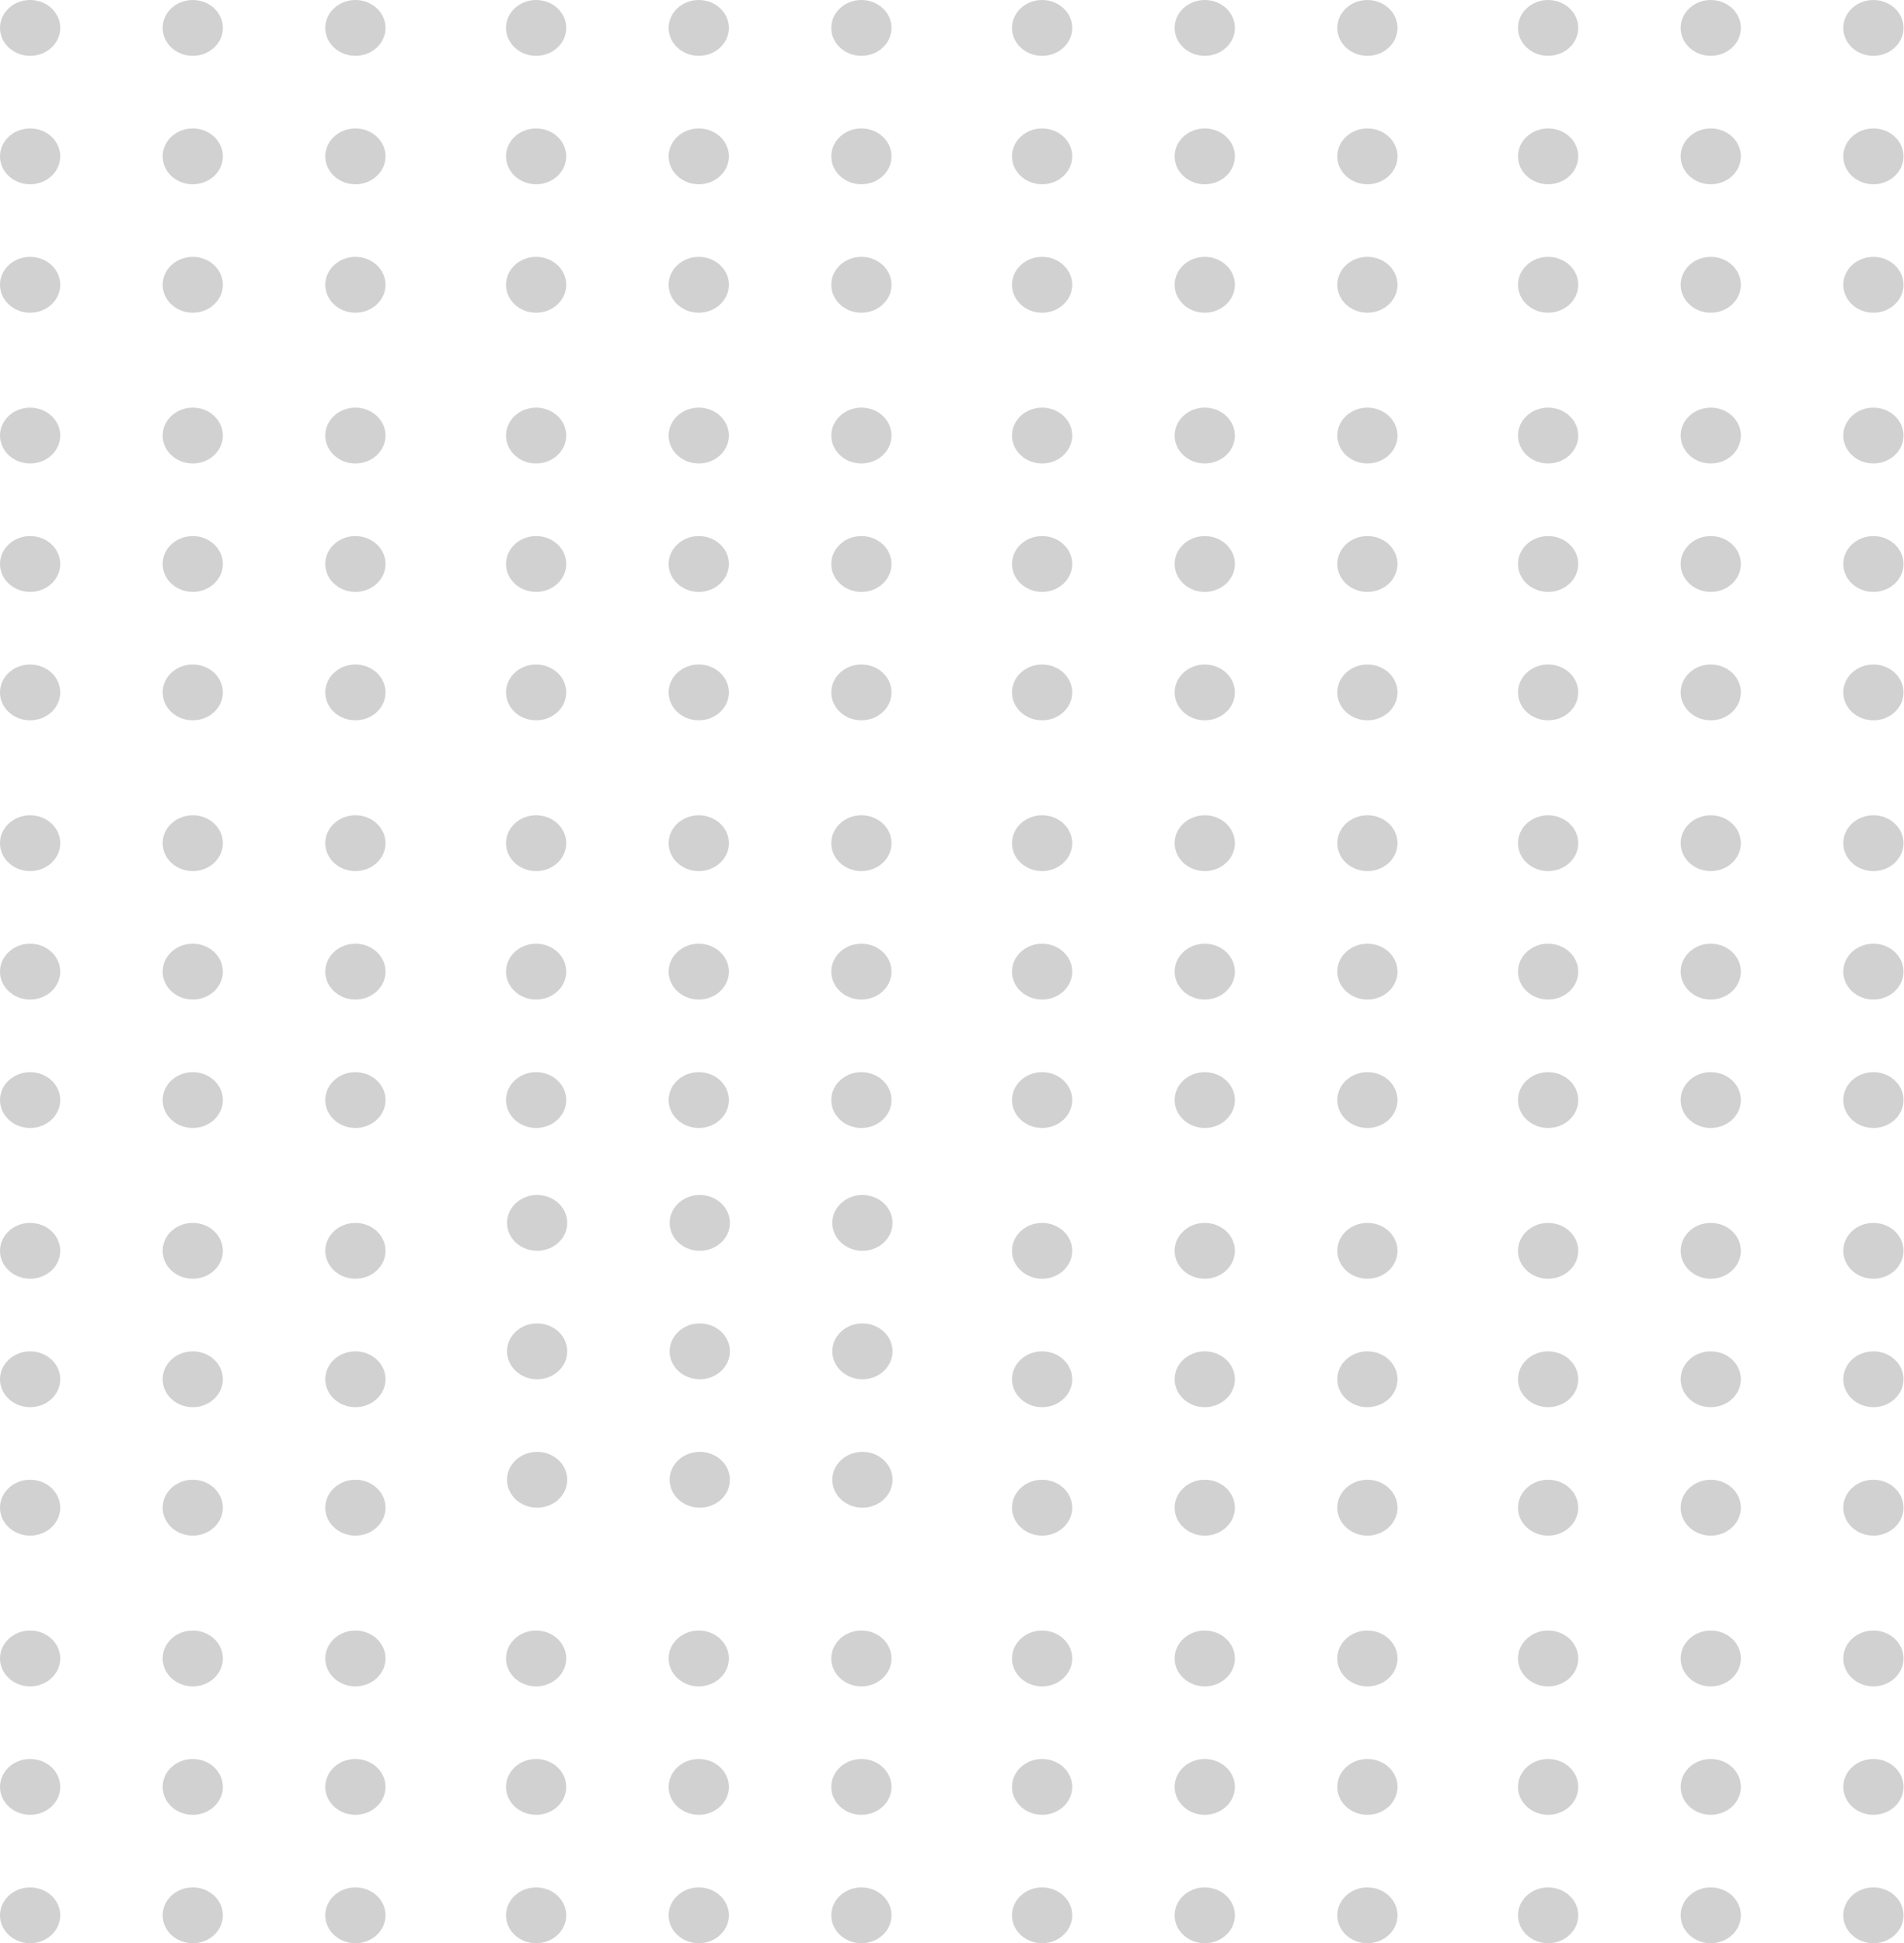 <svg width="341" height="348" viewBox="0 0 341 348" fill="none" xmlns="http://www.w3.org/2000/svg">
<ellipse cx="186.639" cy="78" rx="5.394" ry="5" fill="#B5B5B5" fill-opacity="0.61"/>
<ellipse cx="186.639" cy="101" rx="5.394" ry="5" fill="#B5B5B5" fill-opacity="0.61"/>
<ellipse cx="186.639" cy="124" rx="5.394" ry="5" fill="#B5B5B5" fill-opacity="0.61"/>
<ellipse cx="244.897" cy="78" rx="5.394" ry="5" fill="#B5B5B5" fill-opacity="0.61"/>
<ellipse cx="244.897" cy="101" rx="5.394" ry="5" fill="#B5B5B5" fill-opacity="0.61"/>
<ellipse cx="244.897" cy="124" rx="5.394" ry="5" fill="#B5B5B5" fill-opacity="0.61"/>
<ellipse cx="215.768" cy="78" rx="5.394" ry="5" fill="#B5B5B5" fill-opacity="0.61"/>
<ellipse cx="215.768" cy="101" rx="5.394" ry="5" fill="#B5B5B5" fill-opacity="0.61"/>
<ellipse cx="215.768" cy="124" rx="5.394" ry="5" fill="#B5B5B5" fill-opacity="0.61"/>
<ellipse cx="186.639" cy="151" rx="5.394" ry="5" fill="#B5B5B5" fill-opacity="0.61"/>
<ellipse cx="186.639" cy="174" rx="5.394" ry="5" fill="#B5B5B5" fill-opacity="0.61"/>
<ellipse cx="186.639" cy="197" rx="5.394" ry="5" fill="#B5B5B5" fill-opacity="0.61"/>
<ellipse cx="244.897" cy="151" rx="5.394" ry="5" fill="#B5B5B5" fill-opacity="0.61"/>
<ellipse cx="244.897" cy="174" rx="5.394" ry="5" fill="#B5B5B5" fill-opacity="0.61"/>
<ellipse cx="244.897" cy="197" rx="5.394" ry="5" fill="#B5B5B5" fill-opacity="0.61"/>
<ellipse cx="215.768" cy="151" rx="5.394" ry="5" fill="#B5B5B5" fill-opacity="0.61"/>
<ellipse cx="215.768" cy="174" rx="5.394" ry="5" fill="#B5B5B5" fill-opacity="0.61"/>
<ellipse cx="215.768" cy="197" rx="5.394" ry="5" fill="#B5B5B5" fill-opacity="0.61"/>
<ellipse cx="186.639" cy="224" rx="5.394" ry="5" fill="#B5B5B5" fill-opacity="0.61"/>
<ellipse cx="186.639" cy="247" rx="5.394" ry="5" fill="#B5B5B5" fill-opacity="0.61"/>
<ellipse cx="186.639" cy="270" rx="5.394" ry="5" fill="#B5B5B5" fill-opacity="0.61"/>
<ellipse cx="244.897" cy="224" rx="5.394" ry="5" fill="#B5B5B5" fill-opacity="0.61"/>
<ellipse cx="244.897" cy="247" rx="5.394" ry="5" fill="#B5B5B5" fill-opacity="0.61"/>
<ellipse cx="244.897" cy="270" rx="5.394" ry="5" fill="#B5B5B5" fill-opacity="0.61"/>
<ellipse cx="215.768" cy="224" rx="5.394" ry="5" fill="#B5B5B5" fill-opacity="0.61"/>
<ellipse cx="215.768" cy="247" rx="5.394" ry="5" fill="#B5B5B5" fill-opacity="0.61"/>
<ellipse cx="215.768" cy="270" rx="5.394" ry="5" fill="#B5B5B5" fill-opacity="0.61"/>
<ellipse cx="186.639" cy="297" rx="5.394" ry="5" fill="#B5B5B5" fill-opacity="0.61"/>
<ellipse cx="186.639" cy="320" rx="5.394" ry="5" fill="#B5B5B5" fill-opacity="0.61"/>
<ellipse cx="186.639" cy="343" rx="5.394" ry="5" fill="#B5B5B5" fill-opacity="0.61"/>
<ellipse cx="244.897" cy="297" rx="5.394" ry="5" fill="#B5B5B5" fill-opacity="0.61"/>
<ellipse cx="244.897" cy="320" rx="5.394" ry="5" fill="#B5B5B5" fill-opacity="0.61"/>
<ellipse cx="244.897" cy="343" rx="5.394" ry="5" fill="#B5B5B5" fill-opacity="0.61"/>
<ellipse cx="215.768" cy="297" rx="5.394" ry="5" fill="#B5B5B5" fill-opacity="0.61"/>
<ellipse cx="215.768" cy="320" rx="5.394" ry="5" fill="#B5B5B5" fill-opacity="0.61"/>
<ellipse cx="215.768" cy="343" rx="5.394" ry="5" fill="#B5B5B5" fill-opacity="0.61"/>
<ellipse cx="5.394" cy="78" rx="5.394" ry="5" fill="#B5B5B5" fill-opacity="0.61"/>
<ellipse cx="5.394" cy="101" rx="5.394" ry="5" fill="#B5B5B5" fill-opacity="0.61"/>
<ellipse cx="5.394" cy="124" rx="5.394" ry="5" fill="#B5B5B5" fill-opacity="0.61"/>
<ellipse cx="63.651" cy="78" rx="5.394" ry="5" fill="#B5B5B5" fill-opacity="0.61"/>
<ellipse cx="63.651" cy="101" rx="5.394" ry="5" fill="#B5B5B5" fill-opacity="0.61"/>
<ellipse cx="63.651" cy="124" rx="5.394" ry="5" fill="#B5B5B5" fill-opacity="0.61"/>
<ellipse cx="34.523" cy="78" rx="5.394" ry="5" fill="#B5B5B5" fill-opacity="0.61"/>
<ellipse cx="34.523" cy="101" rx="5.394" ry="5" fill="#B5B5B5" fill-opacity="0.61"/>
<ellipse cx="34.523" cy="124" rx="5.394" ry="5" fill="#B5B5B5" fill-opacity="0.61"/>
<ellipse cx="5.394" cy="151" rx="5.394" ry="5" fill="#B5B5B5" fill-opacity="0.61"/>
<ellipse cx="5.394" cy="174" rx="5.394" ry="5" fill="#B5B5B5" fill-opacity="0.61"/>
<ellipse cx="5.394" cy="197" rx="5.394" ry="5" fill="#B5B5B5" fill-opacity="0.61"/>
<ellipse cx="63.651" cy="151" rx="5.394" ry="5" fill="#B5B5B5" fill-opacity="0.61"/>
<ellipse cx="63.651" cy="174" rx="5.394" ry="5" fill="#B5B5B5" fill-opacity="0.61"/>
<ellipse cx="63.651" cy="197" rx="5.394" ry="5" fill="#B5B5B5" fill-opacity="0.61"/>
<ellipse cx="34.523" cy="151" rx="5.394" ry="5" fill="#B5B5B5" fill-opacity="0.61"/>
<ellipse cx="34.523" cy="174" rx="5.394" ry="5" fill="#B5B5B5" fill-opacity="0.61"/>
<ellipse cx="34.523" cy="197" rx="5.394" ry="5" fill="#B5B5B5" fill-opacity="0.61"/>
<ellipse cx="5.394" cy="224" rx="5.394" ry="5" fill="#B5B5B5" fill-opacity="0.61"/>
<ellipse cx="5.394" cy="247" rx="5.394" ry="5" fill="#B5B5B5" fill-opacity="0.61"/>
<ellipse cx="5.394" cy="270" rx="5.394" ry="5" fill="#B5B5B5" fill-opacity="0.61"/>
<ellipse cx="63.651" cy="224" rx="5.394" ry="5" fill="#B5B5B5" fill-opacity="0.61"/>
<ellipse cx="63.651" cy="247" rx="5.394" ry="5" fill="#B5B5B5" fill-opacity="0.61"/>
<ellipse cx="63.651" cy="270" rx="5.394" ry="5" fill="#B5B5B5" fill-opacity="0.61"/>
<ellipse cx="34.523" cy="224" rx="5.394" ry="5" fill="#B5B5B5" fill-opacity="0.61"/>
<ellipse cx="34.523" cy="247" rx="5.394" ry="5" fill="#B5B5B5" fill-opacity="0.61"/>
<ellipse cx="34.523" cy="270" rx="5.394" ry="5" fill="#B5B5B5" fill-opacity="0.61"/>
<ellipse cx="5.394" cy="297" rx="5.394" ry="5" fill="#B5B5B5" fill-opacity="0.61"/>
<ellipse cx="5.394" cy="320" rx="5.394" ry="5" fill="#B5B5B5" fill-opacity="0.61"/>
<ellipse cx="5.394" cy="343" rx="5.394" ry="5" fill="#B5B5B5" fill-opacity="0.61"/>
<ellipse cx="63.651" cy="297" rx="5.394" ry="5" fill="#B5B5B5" fill-opacity="0.61"/>
<ellipse cx="63.651" cy="320" rx="5.394" ry="5" fill="#B5B5B5" fill-opacity="0.61"/>
<ellipse cx="63.651" cy="343" rx="5.394" ry="5" fill="#B5B5B5" fill-opacity="0.61"/>
<ellipse cx="34.523" cy="297" rx="5.394" ry="5" fill="#B5B5B5" fill-opacity="0.61"/>
<ellipse cx="34.523" cy="320" rx="5.394" ry="5" fill="#B5B5B5" fill-opacity="0.61"/>
<ellipse cx="34.523" cy="343" rx="5.394" ry="5" fill="#B5B5B5" fill-opacity="0.61"/>
<ellipse cx="5.394" cy="5" rx="5.394" ry="5" fill="#B5B5B5" fill-opacity="0.61"/>
<ellipse cx="5.394" cy="28" rx="5.394" ry="5" fill="#B5B5B5" fill-opacity="0.61"/>
<ellipse cx="5.394" cy="51" rx="5.394" ry="5" fill="#B5B5B5" fill-opacity="0.61"/>
<ellipse cx="63.651" cy="5" rx="5.394" ry="5" fill="#B5B5B5" fill-opacity="0.61"/>
<ellipse cx="63.651" cy="28" rx="5.394" ry="5" fill="#B5B5B5" fill-opacity="0.61"/>
<ellipse cx="63.651" cy="51" rx="5.394" ry="5" fill="#B5B5B5" fill-opacity="0.61"/>
<ellipse cx="34.523" cy="5" rx="5.394" ry="5" fill="#B5B5B5" fill-opacity="0.61"/>
<ellipse cx="34.523" cy="28" rx="5.394" ry="5" fill="#B5B5B5" fill-opacity="0.61"/>
<ellipse cx="34.523" cy="51" rx="5.394" ry="5" fill="#B5B5B5" fill-opacity="0.61"/>
<ellipse cx="96.017" cy="5" rx="5.394" ry="5" fill="#B5B5B5" fill-opacity="0.61"/>
<ellipse cx="96.017" cy="28" rx="5.394" ry="5" fill="#B5B5B5" fill-opacity="0.61"/>
<ellipse cx="96.017" cy="51" rx="5.394" ry="5" fill="#B5B5B5" fill-opacity="0.61"/>
<ellipse cx="154.274" cy="5" rx="5.394" ry="5" fill="#B5B5B5" fill-opacity="0.61"/>
<ellipse cx="154.274" cy="28" rx="5.394" ry="5" fill="#B5B5B5" fill-opacity="0.61"/>
<ellipse cx="154.274" cy="51" rx="5.394" ry="5" fill="#B5B5B5" fill-opacity="0.61"/>
<ellipse cx="125.146" cy="5" rx="5.394" ry="5" fill="#B5B5B5" fill-opacity="0.61"/>
<ellipse cx="125.146" cy="28" rx="5.394" ry="5" fill="#B5B5B5" fill-opacity="0.61"/>
<ellipse cx="125.146" cy="51" rx="5.394" ry="5" fill="#B5B5B5" fill-opacity="0.61"/>
<ellipse cx="186.639" cy="5" rx="5.394" ry="5" fill="#B5B5B5" fill-opacity="0.61"/>
<ellipse cx="186.639" cy="28" rx="5.394" ry="5" fill="#B5B5B5" fill-opacity="0.61"/>
<ellipse cx="186.639" cy="51" rx="5.394" ry="5" fill="#B5B5B5" fill-opacity="0.61"/>
<ellipse cx="244.897" cy="5" rx="5.394" ry="5" fill="#B5B5B5" fill-opacity="0.61"/>
<ellipse cx="244.897" cy="28" rx="5.394" ry="5" fill="#B5B5B5" fill-opacity="0.61"/>
<ellipse cx="244.897" cy="51" rx="5.394" ry="5" fill="#B5B5B5" fill-opacity="0.61"/>
<ellipse cx="215.768" cy="5" rx="5.394" ry="5" fill="#B5B5B5" fill-opacity="0.61"/>
<ellipse cx="215.768" cy="28" rx="5.394" ry="5" fill="#B5B5B5" fill-opacity="0.61"/>
<ellipse cx="215.768" cy="51" rx="5.394" ry="5" fill="#B5B5B5" fill-opacity="0.61"/>
<ellipse cx="277.262" cy="5" rx="5.394" ry="5" fill="#B5B5B5" fill-opacity="0.61"/>
<ellipse cx="277.262" cy="28" rx="5.394" ry="5" fill="#B5B5B5" fill-opacity="0.61"/>
<ellipse cx="277.262" cy="51" rx="5.394" ry="5" fill="#B5B5B5" fill-opacity="0.61"/>
<ellipse cx="335.519" cy="5" rx="5.394" ry="5" fill="#B5B5B5" fill-opacity="0.61"/>
<ellipse cx="335.519" cy="28" rx="5.394" ry="5" fill="#B5B5B5" fill-opacity="0.61"/>
<ellipse cx="335.519" cy="51" rx="5.394" ry="5" fill="#B5B5B5" fill-opacity="0.61"/>
<ellipse cx="306.391" cy="5" rx="5.394" ry="5" fill="#B5B5B5" fill-opacity="0.61"/>
<ellipse cx="306.391" cy="28" rx="5.394" ry="5" fill="#B5B5B5" fill-opacity="0.61"/>
<ellipse cx="306.391" cy="51" rx="5.394" ry="5" fill="#B5B5B5" fill-opacity="0.61"/>
<ellipse cx="277.262" cy="78" rx="5.394" ry="5" fill="#B5B5B5" fill-opacity="0.61"/>
<ellipse cx="277.262" cy="101" rx="5.394" ry="5" fill="#B5B5B5" fill-opacity="0.61"/>
<ellipse cx="277.262" cy="124" rx="5.394" ry="5" fill="#B5B5B5" fill-opacity="0.61"/>
<ellipse cx="335.519" cy="78" rx="5.394" ry="5" fill="#B5B5B5" fill-opacity="0.61"/>
<ellipse cx="335.519" cy="101" rx="5.394" ry="5" fill="#B5B5B5" fill-opacity="0.61"/>
<ellipse cx="335.519" cy="124" rx="5.394" ry="5" fill="#B5B5B5" fill-opacity="0.61"/>
<ellipse cx="306.391" cy="78" rx="5.394" ry="5" fill="#B5B5B5" fill-opacity="0.61"/>
<ellipse cx="306.391" cy="101" rx="5.394" ry="5" fill="#B5B5B5" fill-opacity="0.61"/>
<ellipse cx="306.391" cy="124" rx="5.394" ry="5" fill="#B5B5B5" fill-opacity="0.61"/>
<ellipse cx="277.262" cy="151" rx="5.394" ry="5" fill="#B5B5B5" fill-opacity="0.61"/>
<ellipse cx="277.262" cy="174" rx="5.394" ry="5" fill="#B5B5B5" fill-opacity="0.61"/>
<ellipse cx="277.262" cy="197" rx="5.394" ry="5" fill="#B5B5B5" fill-opacity="0.61"/>
<ellipse cx="335.519" cy="151" rx="5.394" ry="5" fill="#B5B5B5" fill-opacity="0.61"/>
<ellipse cx="335.519" cy="174" rx="5.394" ry="5" fill="#B5B5B5" fill-opacity="0.61"/>
<ellipse cx="335.519" cy="197" rx="5.394" ry="5" fill="#B5B5B5" fill-opacity="0.61"/>
<ellipse cx="306.391" cy="151" rx="5.394" ry="5" fill="#B5B5B5" fill-opacity="0.61"/>
<ellipse cx="306.391" cy="174" rx="5.394" ry="5" fill="#B5B5B5" fill-opacity="0.61"/>
<ellipse cx="306.391" cy="197" rx="5.394" ry="5" fill="#B5B5B5" fill-opacity="0.61"/>
<ellipse cx="277.262" cy="224" rx="5.394" ry="5" fill="#B5B5B5" fill-opacity="0.61"/>
<ellipse cx="277.262" cy="247" rx="5.394" ry="5" fill="#B5B5B5" fill-opacity="0.61"/>
<ellipse cx="277.262" cy="270" rx="5.394" ry="5" fill="#B5B5B5" fill-opacity="0.61"/>
<ellipse cx="335.519" cy="224" rx="5.394" ry="5" fill="#B5B5B5" fill-opacity="0.61"/>
<ellipse cx="335.519" cy="247" rx="5.394" ry="5" fill="#B5B5B5" fill-opacity="0.61"/>
<ellipse cx="335.519" cy="270" rx="5.394" ry="5" fill="#B5B5B5" fill-opacity="0.61"/>
<ellipse cx="306.391" cy="224" rx="5.394" ry="5" fill="#B5B5B5" fill-opacity="0.61"/>
<ellipse cx="306.391" cy="247" rx="5.394" ry="5" fill="#B5B5B5" fill-opacity="0.61"/>
<ellipse cx="306.391" cy="270" rx="5.394" ry="5" fill="#B5B5B5" fill-opacity="0.61"/>
<ellipse cx="277.262" cy="297" rx="5.394" ry="5" fill="#B5B5B5" fill-opacity="0.61"/>
<ellipse cx="277.262" cy="320" rx="5.394" ry="5" fill="#B5B5B5" fill-opacity="0.61"/>
<ellipse cx="277.262" cy="343" rx="5.394" ry="5" fill="#B5B5B5" fill-opacity="0.61"/>
<ellipse cx="335.519" cy="297" rx="5.394" ry="5" fill="#B5B5B5" fill-opacity="0.61"/>
<ellipse cx="335.519" cy="320" rx="5.394" ry="5" fill="#B5B5B5" fill-opacity="0.61"/>
<ellipse cx="335.519" cy="343" rx="5.394" ry="5" fill="#B5B5B5" fill-opacity="0.61"/>
<ellipse cx="306.391" cy="297" rx="5.394" ry="5" fill="#B5B5B5" fill-opacity="0.61"/>
<ellipse cx="306.391" cy="320" rx="5.394" ry="5" fill="#B5B5B5" fill-opacity="0.61"/>
<ellipse cx="306.391" cy="343" rx="5.394" ry="5" fill="#B5B5B5" fill-opacity="0.61"/>
<ellipse cx="96.017" cy="78" rx="5.394" ry="5" fill="#B5B5B5" fill-opacity="0.61"/>
<ellipse cx="96.017" cy="101" rx="5.394" ry="5" fill="#B5B5B5" fill-opacity="0.61"/>
<ellipse cx="96.017" cy="124" rx="5.394" ry="5" fill="#B5B5B5" fill-opacity="0.61"/>
<ellipse cx="154.274" cy="78" rx="5.394" ry="5" fill="#B5B5B5" fill-opacity="0.61"/>
<ellipse cx="154.274" cy="101" rx="5.394" ry="5" fill="#B5B5B5" fill-opacity="0.61"/>
<ellipse cx="154.274" cy="124" rx="5.394" ry="5" fill="#B5B5B5" fill-opacity="0.61"/>
<ellipse cx="125.146" cy="78" rx="5.394" ry="5" fill="#B5B5B5" fill-opacity="0.61"/>
<ellipse cx="125.146" cy="101" rx="5.394" ry="5" fill="#B5B5B5" fill-opacity="0.61"/>
<ellipse cx="125.146" cy="124" rx="5.394" ry="5" fill="#B5B5B5" fill-opacity="0.61"/>
<ellipse cx="96.017" cy="151" rx="5.394" ry="5" fill="#B5B5B5" fill-opacity="0.61"/>
<ellipse cx="96.017" cy="174" rx="5.394" ry="5" fill="#B5B5B5" fill-opacity="0.61"/>
<ellipse cx="96.017" cy="197" rx="5.394" ry="5" fill="#B5B5B5" fill-opacity="0.61"/>
<ellipse cx="154.274" cy="151" rx="5.394" ry="5" fill="#B5B5B5" fill-opacity="0.61"/>
<ellipse cx="154.274" cy="174" rx="5.394" ry="5" fill="#B5B5B5" fill-opacity="0.61"/>
<ellipse cx="154.274" cy="197" rx="5.394" ry="5" fill="#B5B5B5" fill-opacity="0.61"/>
<ellipse cx="125.146" cy="151" rx="5.394" ry="5" fill="#B5B5B5" fill-opacity="0.61"/>
<ellipse cx="125.146" cy="174" rx="5.394" ry="5" fill="#B5B5B5" fill-opacity="0.61"/>
<ellipse cx="125.146" cy="197" rx="5.394" ry="5" fill="#B5B5B5" fill-opacity="0.61"/>
<ellipse cx="96.017" cy="297" rx="5.394" ry="5" fill="#B5B5B5" fill-opacity="0.61"/>
<ellipse cx="96.017" cy="320" rx="5.394" ry="5" fill="#B5B5B5" fill-opacity="0.61"/>
<ellipse cx="96.017" cy="343" rx="5.394" ry="5" fill="#B5B5B5" fill-opacity="0.61"/>
<ellipse cx="154.274" cy="297" rx="5.394" ry="5" fill="#B5B5B5" fill-opacity="0.61"/>
<ellipse cx="154.274" cy="320" rx="5.394" ry="5" fill="#B5B5B5" fill-opacity="0.61"/>
<ellipse cx="154.274" cy="343" rx="5.394" ry="5" fill="#B5B5B5" fill-opacity="0.61"/>
<ellipse cx="125.146" cy="297" rx="5.394" ry="5" fill="#B5B5B5" fill-opacity="0.61"/>
<ellipse cx="125.146" cy="320" rx="5.394" ry="5" fill="#B5B5B5" fill-opacity="0.61"/>
<ellipse cx="125.146" cy="343" rx="5.394" ry="5" fill="#B5B5B5" fill-opacity="0.61"/>
<ellipse cx="96.198" cy="219" rx="5.394" ry="5" fill="#B5B5B5" fill-opacity="0.61"/>
<ellipse cx="96.198" cy="242" rx="5.394" ry="5" fill="#B5B5B5" fill-opacity="0.61"/>
<ellipse cx="96.198" cy="265" rx="5.394" ry="5" fill="#B5B5B5" fill-opacity="0.61"/>
<ellipse cx="154.455" cy="219" rx="5.394" ry="5" fill="#B5B5B5" fill-opacity="0.61"/>
<ellipse cx="154.455" cy="242" rx="5.394" ry="5" fill="#B5B5B5" fill-opacity="0.61"/>
<ellipse cx="154.455" cy="265" rx="5.394" ry="5" fill="#B5B5B5" fill-opacity="0.61"/>
<ellipse cx="125.327" cy="219" rx="5.394" ry="5" fill="#B5B5B5" fill-opacity="0.61"/>
<ellipse cx="125.327" cy="242" rx="5.394" ry="5" fill="#B5B5B5" fill-opacity="0.61"/>
<ellipse cx="125.327" cy="265" rx="5.394" ry="5" fill="#B5B5B5" fill-opacity="0.61"/>
</svg>
